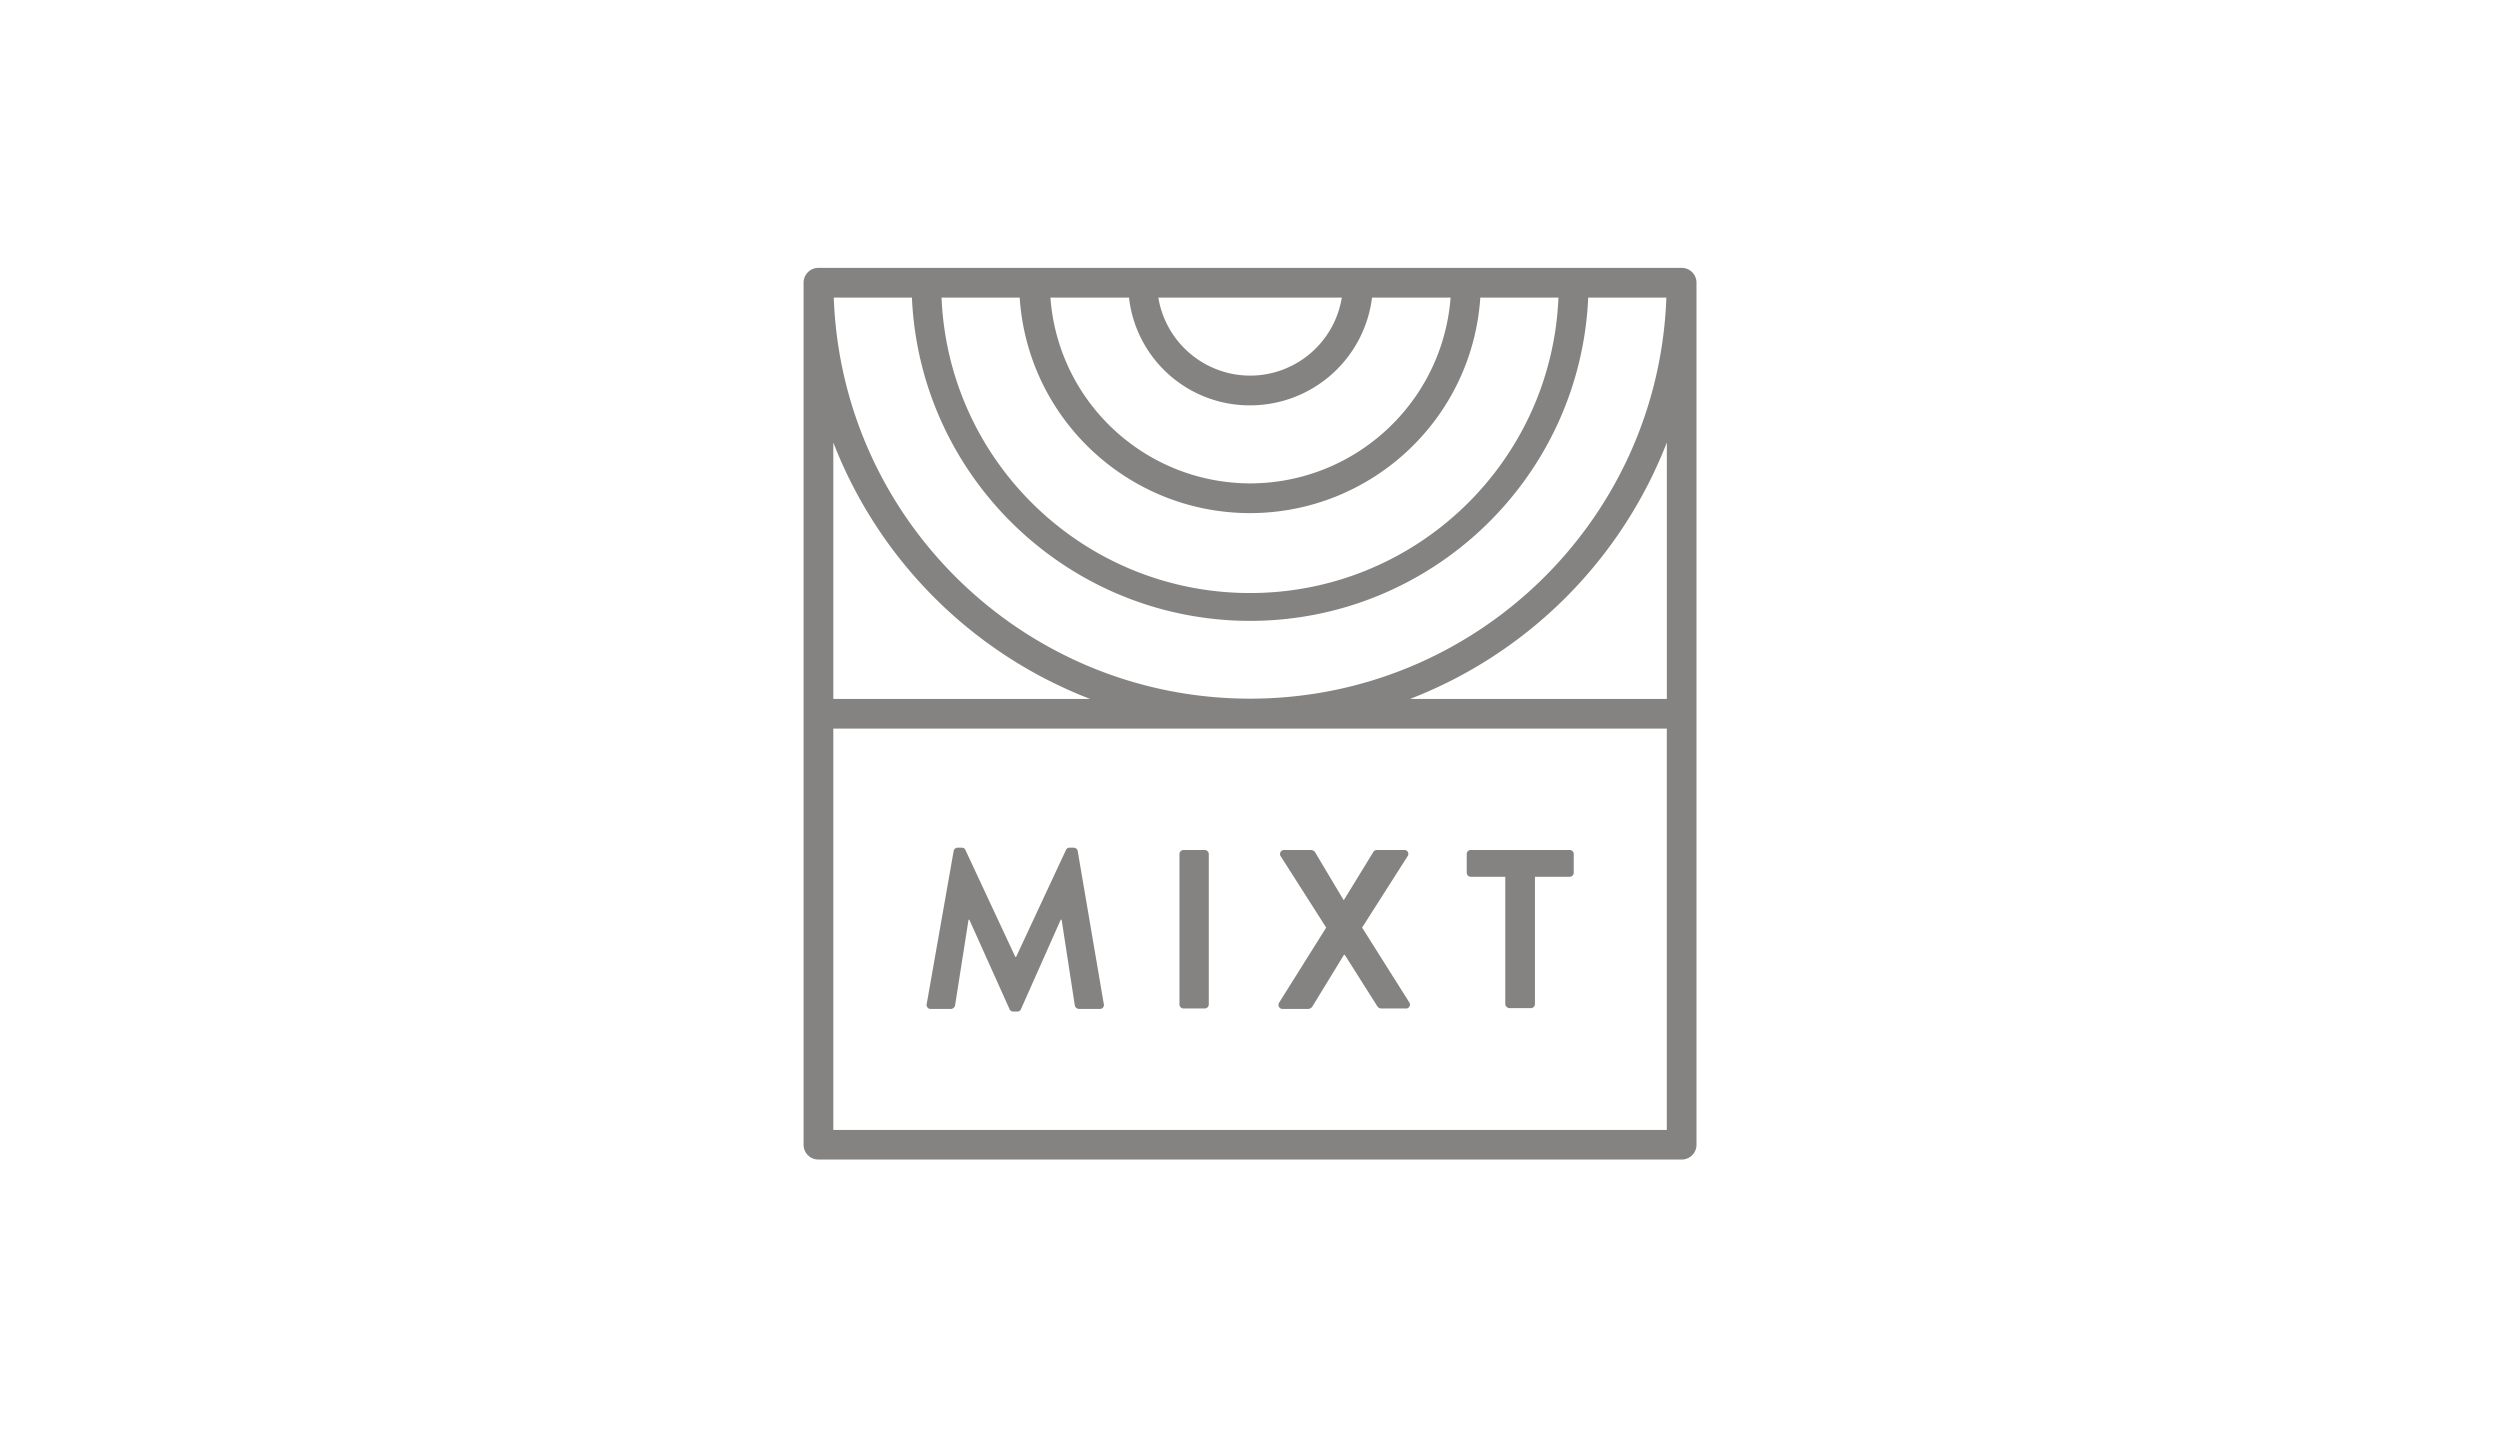 <svg xmlns="http://www.w3.org/2000/svg" width="140" height="80" style="background:#fafafc" viewBox="0 0 140 80">
    <g fill="none" fill-rule="evenodd">
        <path fill="#848381" d="M94.173 15H45.836a.832.832 0 0 0-.836.835v48.27c0 .458.372.83.831.83h48.342a.83.83 0 0 0 .831-.83v-48.27a.83.83 0 0 0-.83-.835zm-.83 24.14h-14.38a25.173 25.173 0 0 0 14.38-14.36v14.36zM70.004 22.7a6.881 6.881 0 0 0 6.83-6.035h4.4c-.45 5.864-5.34 10.396-11.23 10.405-5.877-.018-10.75-4.552-11.18-10.405h4.4a6.801 6.801 0 0 0 6.78 6.035zm-5.137-6.035h10.274a5.205 5.205 0 0 1-5.137 4.37 5.22 5.22 0 0 1-5.137-4.37zm5.137 12.07c6.808-.009 12.445-5.286 12.893-12.07h4.376C86.887 25.912 79.268 33.21 70 33.21s-16.888-7.298-17.274-16.545h4.376c.448 6.788 6.09 12.066 12.903 12.07zm0 6.035c10.144-.009 18.486-7.985 18.936-18.105h4.376c-.45 12.532-10.755 22.46-23.312 22.46-12.558 0-22.862-9.928-23.313-22.46h4.376c.45 10.12 8.793 18.096 18.937 18.105zm-8.958 4.37h-14.38V24.78a25.107 25.107 0 0 0 14.38 14.36zm-14.38 24.135V40.8h46.675v22.475H46.667zM61.808 56.2a.225.225 0 0 1-.23.3h-1.157a.25.25 0 0 1-.23-.185l-.74-4.81H59.4l-2.223 5a.21.21 0 0 1-.21.14h-.226a.21.21 0 0 1-.21-.14l-2.248-5h-.045l-.756 4.81a.25.25 0 0 1-.23.185H52.13a.225.225 0 0 1-.23-.3l1.502-8.53a.23.23 0 0 1 .235-.2h.21a.215.215 0 0 1 .21.115l2.8 6h.045l2.798-6a.215.215 0 0 1 .21-.115h.211a.23.23 0 0 1 .23.185l1.457 8.545zm5.884-8.37v8.415a.23.23 0 0 1-.23.23H66.28a.23.23 0 0 1-.23-.23V47.83a.23.23 0 0 1 .23-.23h1.181a.23.23 0 0 1 .23.23zm11.225 8.3a.22.22 0 0 1-.21.345h-1.362a.265.265 0 0 1-.21-.115l-1.828-2.89h-.045l-1.782 2.915a.31.31 0 0 1-.21.115h-1.413a.23.23 0 0 1-.23-.345l2.639-4.21-2.549-4a.225.225 0 0 1 .21-.345h1.502a.31.31 0 0 1 .21.115l1.598 2.68h.025l1.642-2.68a.23.23 0 0 1 .21-.115h1.503a.22.22 0 0 1 .21.345l-2.549 4 2.64 4.185zm9.213-8.3v1.04a.23.23 0 0 1-.23.23h-1.943v7.125a.23.23 0 0 1-.23.23h-1.202a.25.25 0 0 1-.23-.23V49.1h-1.928a.23.23 0 0 1-.23-.23v-1.04a.22.22 0 0 1 .23-.23h5.558a.23.23 0 0 1 .205.23z"/>
        <path d="M0 0h140v80H0z"/>
    </g>
</svg>
